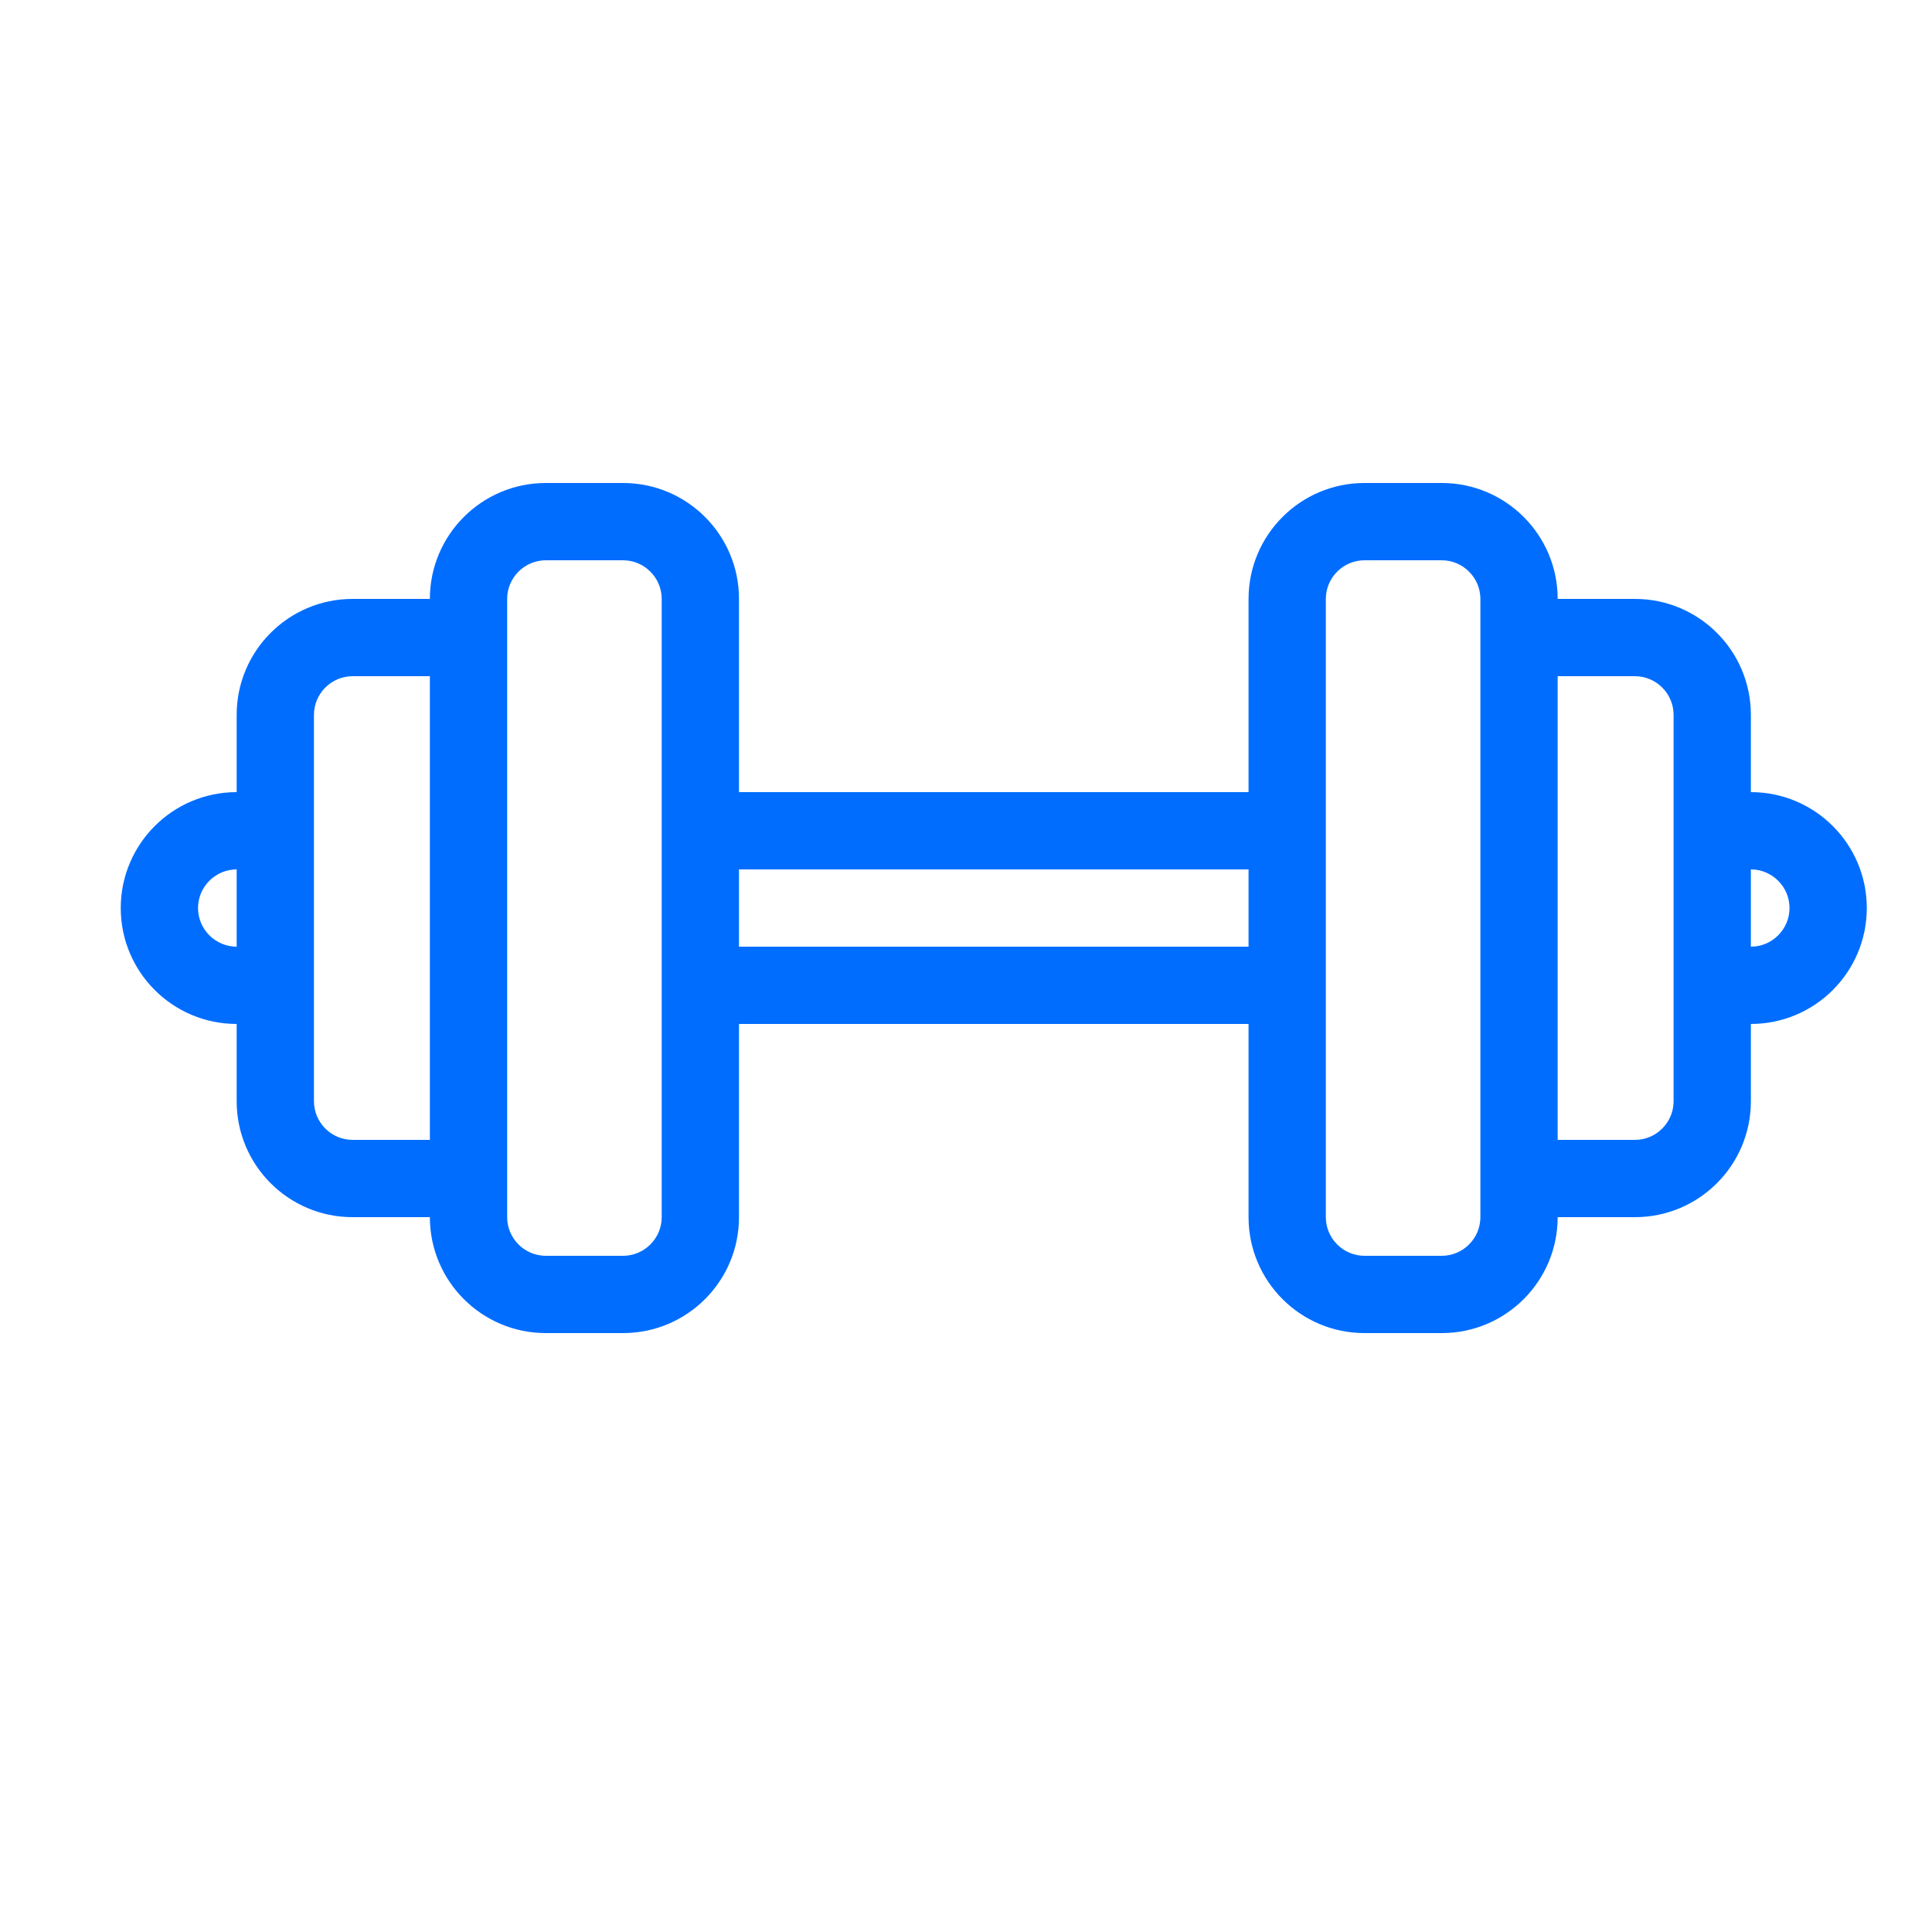 <svg width="16" height="16" viewBox="0 0 16 16" fill="none" xmlns="http://www.w3.org/2000/svg">
<path d="M14.5 6.56V5.92C14.5 5.39 14.07 4.96 13.54 4.96H12.9C12.9 4.43 12.47 4 11.94 4H11.3C10.77 4 10.34 4.43 10.34 4.96V6.56H6.12V4.96C6.12 4.43 5.69 4 5.16 4H4.52C3.99 4 3.56 4.43 3.56 4.96H2.92C2.39 4.96 1.96 5.39 1.96 5.92V6.56C1.43 6.56 1 6.99 1 7.52C1 8.05 1.43 8.48 1.96 8.48V9.12C1.96 9.65 2.39 10.08 2.92 10.08H3.56C3.56 10.61 3.99 11.04 4.52 11.04H5.16C5.69 11.04 6.12 10.61 6.12 10.08V8.48H10.34V10.08C10.34 10.61 10.77 11.04 11.3 11.04H11.94C12.47 11.04 12.9 10.61 12.9 10.08H13.54C14.07 10.08 14.5 9.65 14.5 9.12V8.48C15.03 8.48 15.46 8.05 15.46 7.52C15.46 6.99 15.03 6.56 14.5 6.56ZM14.5 7.84V7.2C14.585 7.2 14.666 7.234 14.726 7.294C14.786 7.354 14.82 7.435 14.82 7.52C14.82 7.605 14.786 7.686 14.726 7.746C14.666 7.806 14.585 7.84 14.5 7.84ZM13.54 9.44H12.9V5.6H13.54C13.625 5.6 13.706 5.634 13.766 5.694C13.826 5.754 13.86 5.835 13.86 5.92V9.12C13.86 9.205 13.826 9.286 13.766 9.346C13.706 9.406 13.625 9.44 13.54 9.44ZM11.94 10.4H11.3C11.215 10.4 11.134 10.366 11.074 10.306C11.014 10.246 10.98 10.165 10.98 10.08V4.96C10.98 4.875 11.014 4.794 11.074 4.734C11.134 4.674 11.215 4.64 11.3 4.64H11.94C12.025 4.64 12.106 4.674 12.166 4.734C12.226 4.794 12.26 4.875 12.26 4.96V10.08C12.26 10.165 12.226 10.246 12.166 10.306C12.106 10.366 12.025 10.4 11.94 10.4ZM5.16 10.4H4.52C4.435 10.4 4.354 10.366 4.294 10.306C4.234 10.246 4.2 10.165 4.2 10.08V4.96C4.2 4.875 4.234 4.794 4.294 4.734C4.354 4.674 4.435 4.64 4.52 4.64H5.16C5.245 4.64 5.326 4.674 5.386 4.734C5.446 4.794 5.48 4.875 5.48 4.96V10.08C5.48 10.165 5.446 10.246 5.386 10.306C5.326 10.366 5.245 10.4 5.16 10.4ZM2.6 9.12V5.92C2.6 5.835 2.634 5.754 2.694 5.694C2.754 5.634 2.835 5.6 2.92 5.6H3.56V9.44H2.92C2.835 9.44 2.754 9.406 2.694 9.346C2.634 9.286 2.6 9.205 2.6 9.12ZM1.64 7.52C1.64 7.435 1.674 7.354 1.734 7.294C1.794 7.234 1.875 7.2 1.96 7.2V7.84C1.875 7.84 1.794 7.806 1.734 7.746C1.674 7.686 1.64 7.605 1.64 7.52ZM6.12 7.2H10.34V7.84H6.12V7.2Z" fill="#006DFF"/>
</svg>
